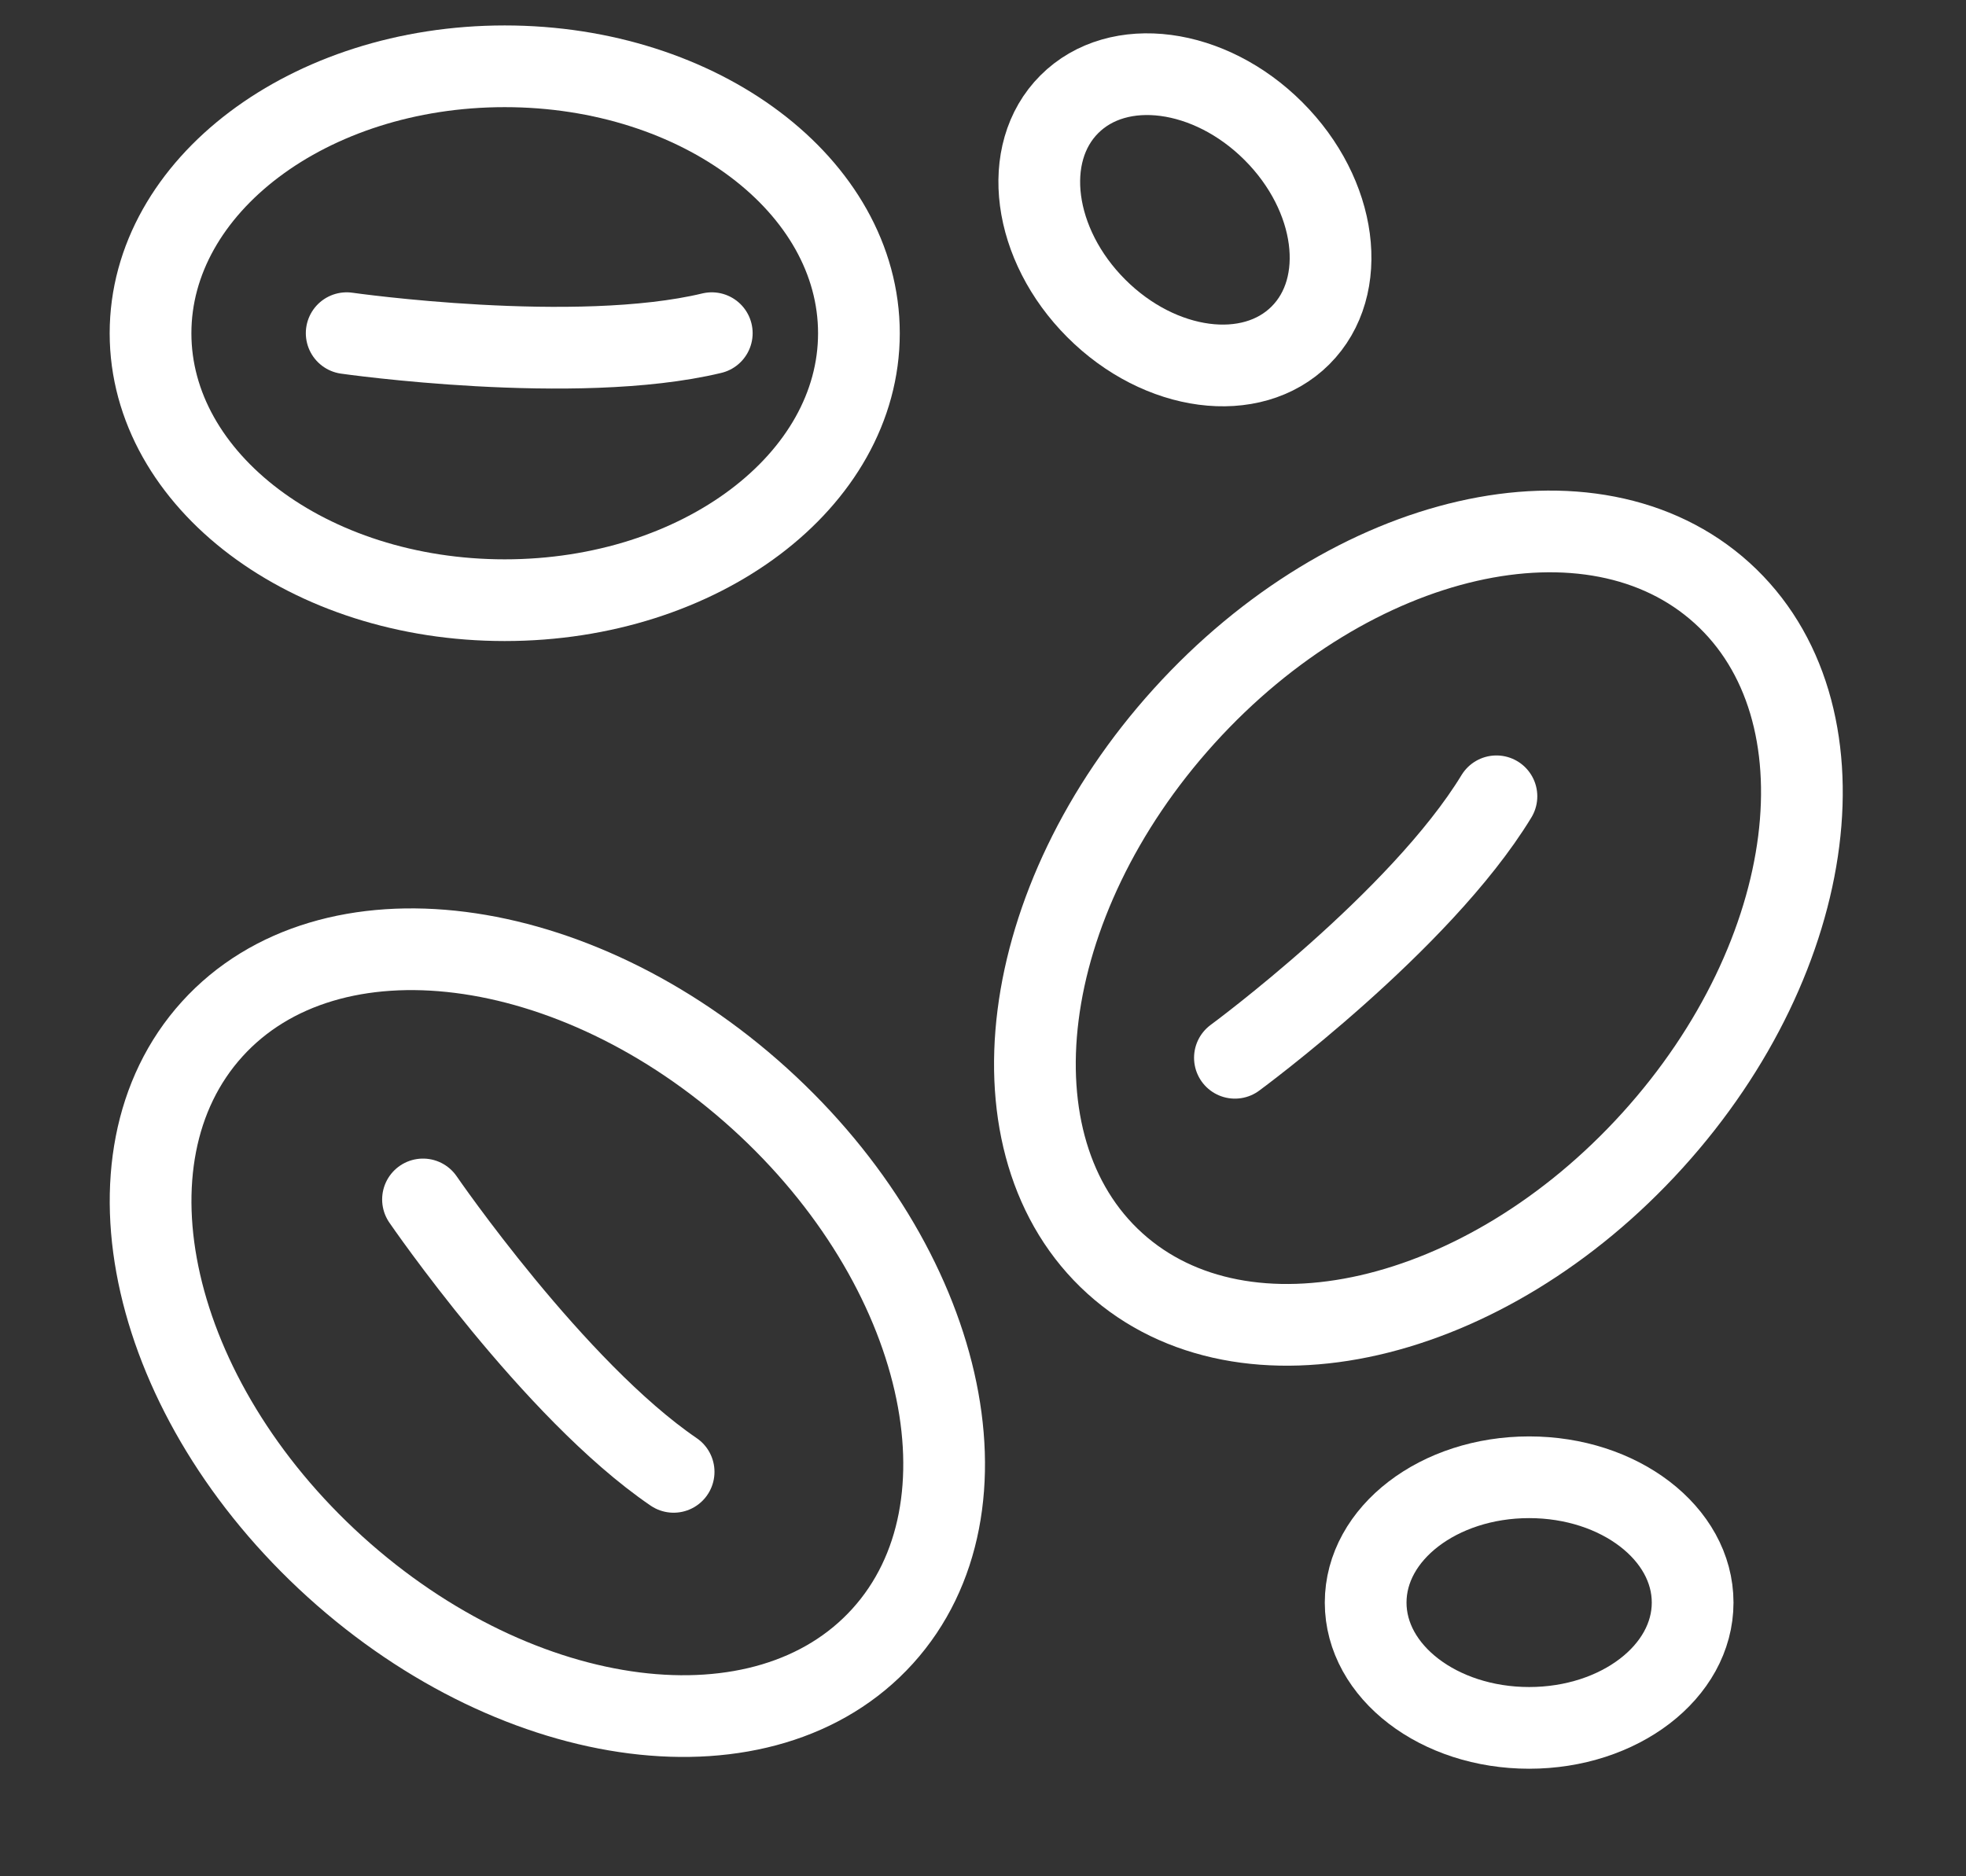 <svg width="44" height="42" viewBox="0 0 44 42" fill="none" xmlns="http://www.w3.org/2000/svg">
<rect x="0" y="0" width="44" height="42" fill="#333333" stroke="none"/>
<path d="M11.296 13.435C15.674 13.435 19.223 10.76 19.223 7.46C19.223 4.159 15.674 1.484 11.296 1.484C6.918 1.484 3.369 4.159 3.369 7.46C3.369 10.76 6.918 13.435 11.296 13.435Z" stroke="white" stroke-width="1.829" stroke-miterlimit="10"/>
<path d="M19.753 36.626C22.375 33.731 21.142 28.341 16.998 24.588C12.855 20.836 7.37 20.141 4.748 23.036C2.125 25.932 3.359 31.321 7.502 35.074C11.646 38.827 17.13 39.522 19.753 36.626Z" stroke="white" stroke-width="1.829" stroke-miterlimit="10"/>
<path d="M36.987 25.524C40.74 21.381 41.435 15.896 38.54 13.274C35.644 10.651 30.255 11.884 26.502 16.028C22.749 20.171 22.054 25.656 24.95 28.279C27.845 30.901 33.235 29.668 36.987 25.524Z" stroke="white" stroke-width="1.829" stroke-miterlimit="10"/>
<path d="M29.106 7.507C30.201 6.412 29.931 4.366 28.502 2.937C27.074 1.508 25.027 1.238 23.932 2.334C22.837 3.429 23.107 5.475 24.536 6.904C25.964 8.333 28.011 8.603 29.106 7.507Z" stroke="white" stroke-width="1.829" stroke-miterlimit="10"/>
<path d="M34.223 38.678C36.244 38.678 37.882 37.422 37.882 35.873C37.882 34.324 36.244 33.068 34.223 33.068C32.202 33.068 30.564 34.324 30.564 35.873C30.564 37.422 32.202 38.678 34.223 38.678Z" stroke="white" stroke-width="1.829" stroke-miterlimit="10"/>
<path d="M7.759 7.458C7.759 7.458 12.881 8.19 15.93 7.458" stroke="white" stroke-width="1.829" stroke-miterlimit="10" stroke-linecap="round" stroke-linejoin="round"/>
<path d="M9.467 26.849C9.467 26.849 12.394 31.117 15.076 32.947" stroke="white" stroke-width="1.829" stroke-miterlimit="10" stroke-linecap="round" stroke-linejoin="round"/>
<path d="M27.638 23.678C27.638 23.678 31.784 20.63 33.491 17.825" stroke="white" stroke-width="1.829" stroke-miterlimit="10" stroke-linecap="round" stroke-linejoin="round"/>
</svg>
